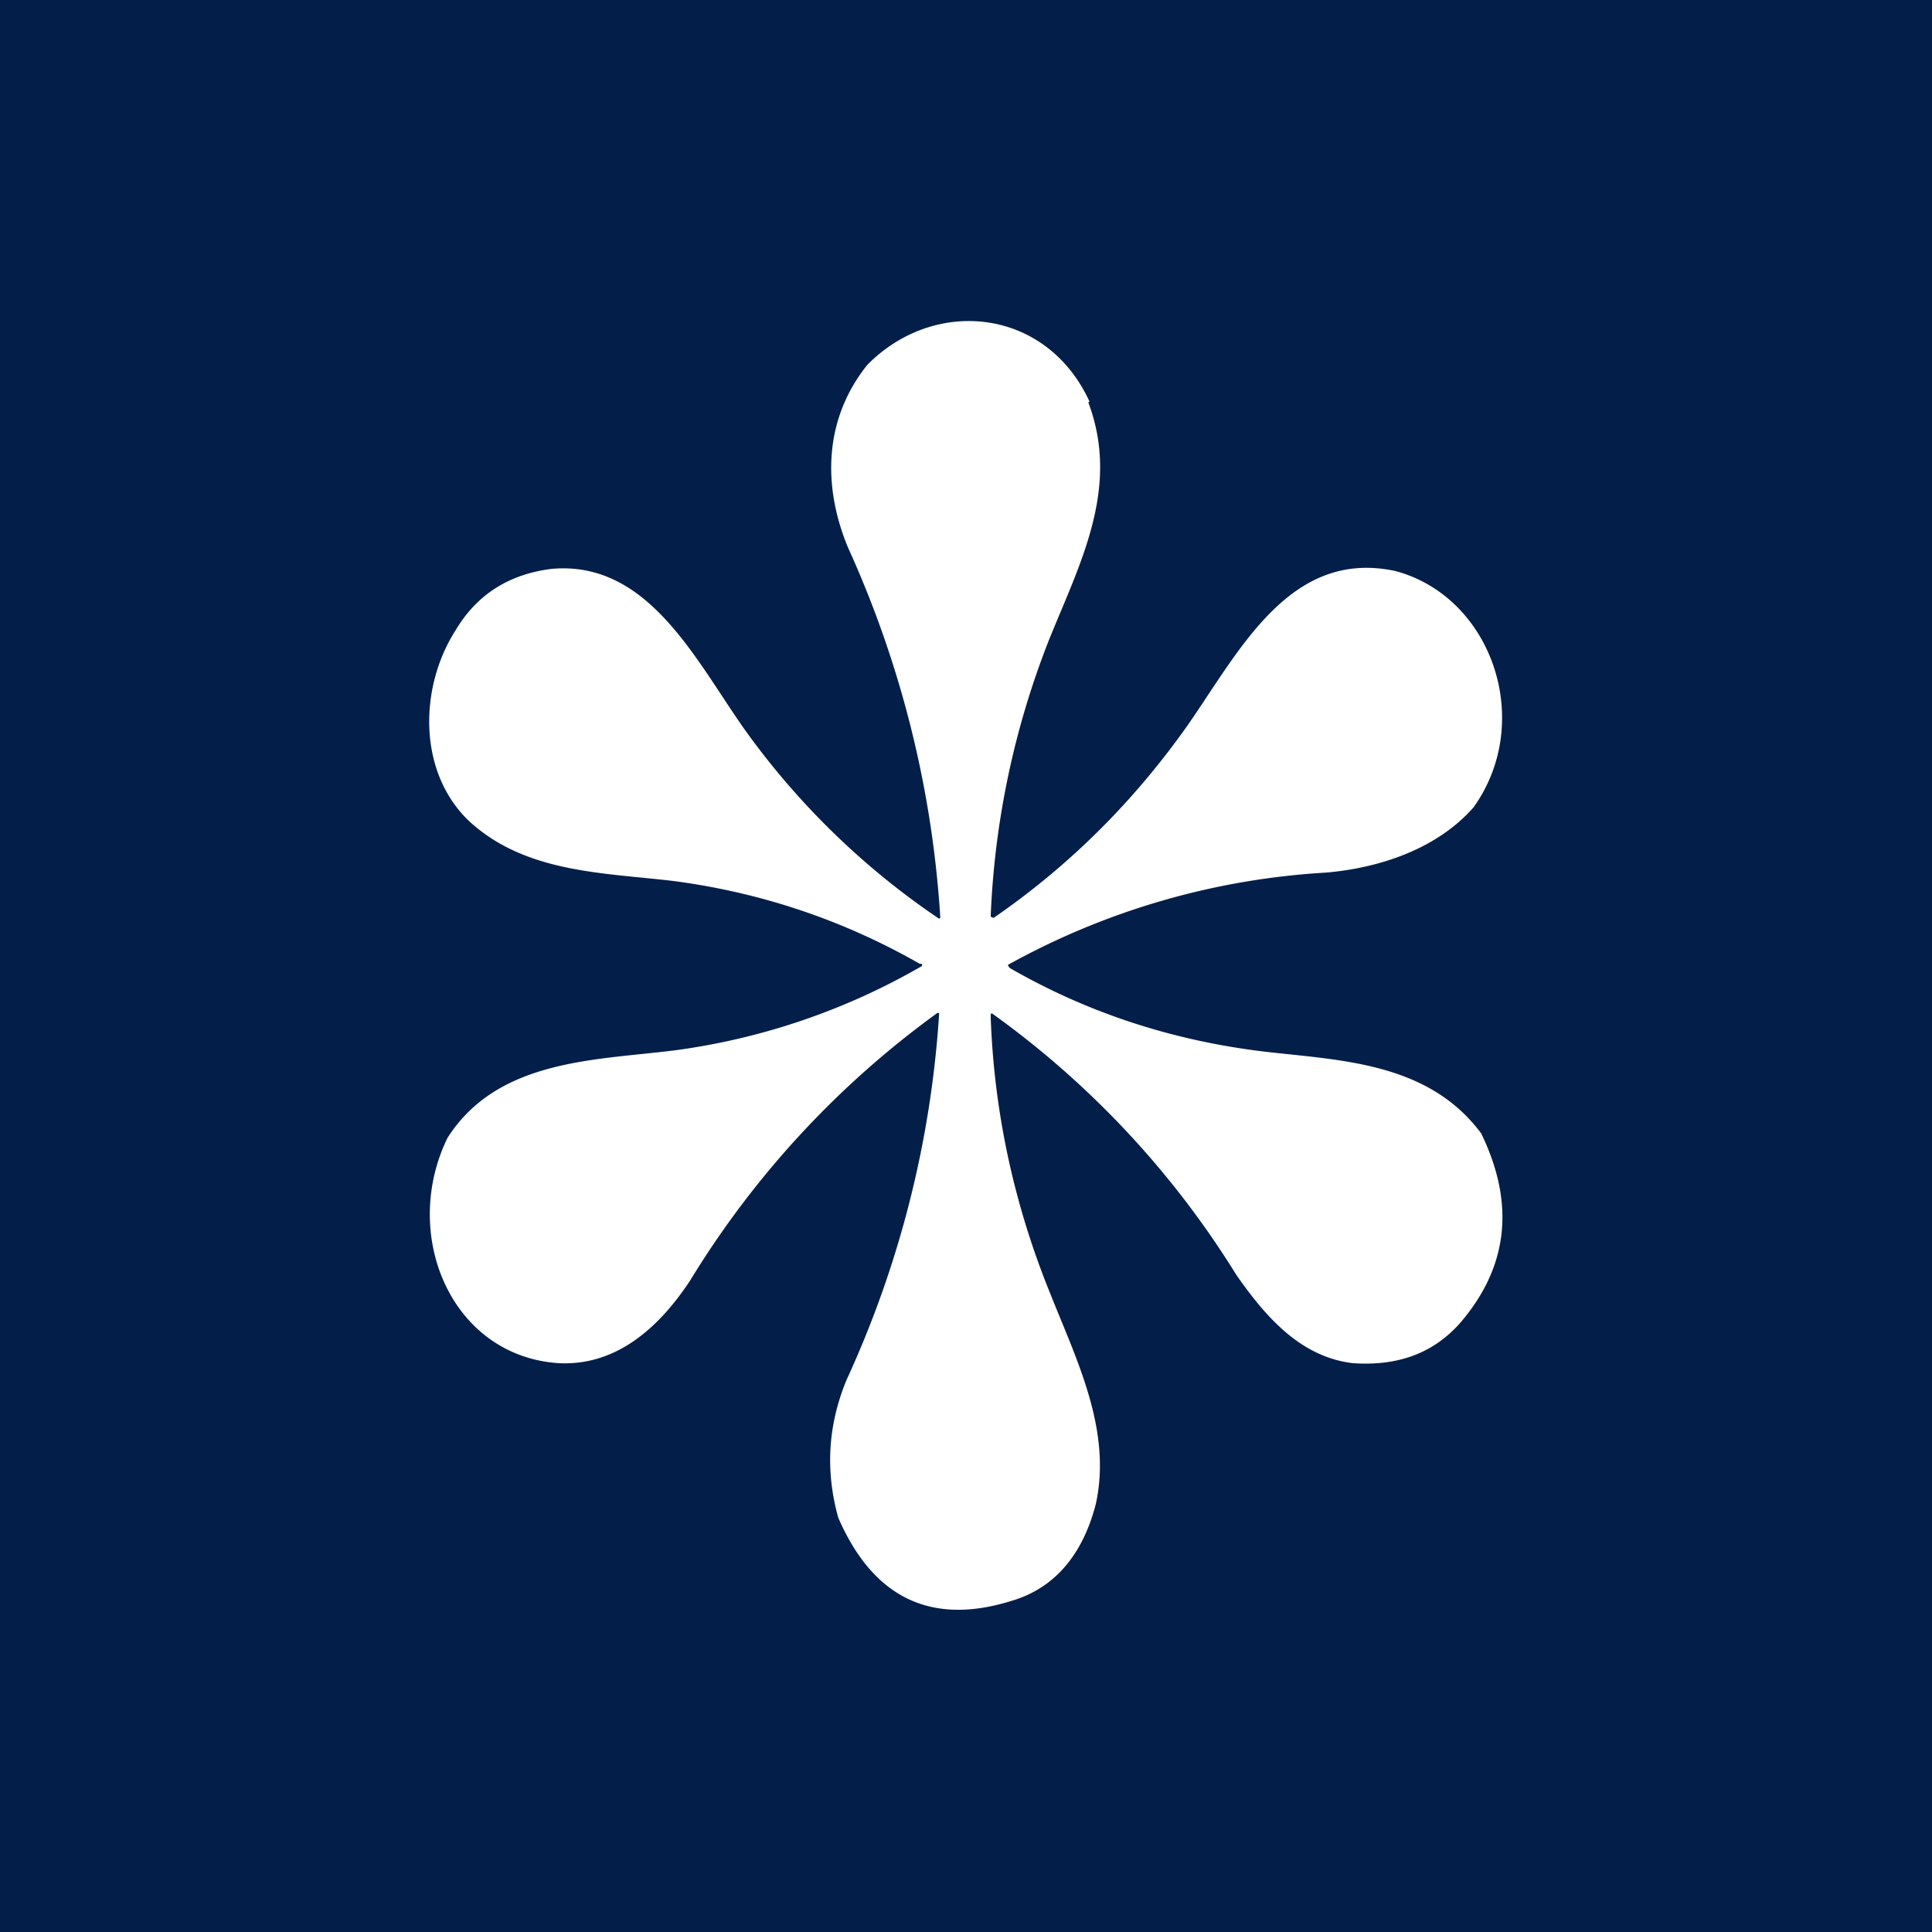 <!-- by TradingView --><svg width="18" height="18" viewBox="0 0 18 18" xmlns="http://www.w3.org/2000/svg"><path fill="#031F49" d="M0 0h18v18H0z"/><path d="M10.14 3.75c.3.8-.08 1.5-.37 2.22a7.88 7.88 0 0 0-.54 2.57l.02.01h.01c.71-.49 1.31-1.09 1.81-1.8.48-.69.95-1.64 1.93-1.43.9.24 1.3 1.4.73 2.2-.35.4-.9.57-1.38.61a6.93 6.93 0 0 0-2.96.86l.01.02.01.01c.73.42 1.53.68 2.39.78.7.08 1.51.1 2 .76.32.66.25 1.25-.2 1.77-.25.28-.58.4-1 .37-.48-.06-.8-.42-1.08-.82a8.49 8.49 0 0 0-2.28-2.44l-.01.01v.02c.03.87.21 1.73.55 2.57.25.63.58 1.28.43 1.97-.12.47-.38.78-.77.9-.75.24-1.3-.01-1.63-.77-.12-.43-.1-.86.08-1.29a9.62 9.62 0 0 0 .86-3.41.02.02 0 0 0-.02 0 8.61 8.61 0 0 0-2.3 2.49c-.29.44-.69.8-1.23.77-1-.07-1.47-1.2-1.03-2.1.48-.75 1.42-.72 2.16-.82A6.25 6.25 0 0 0 8.59 9v-.02h-.02c-.7-.4-1.46-.66-2.28-.77-.65-.08-1.4-.07-1.93-.57-.47-.46-.45-1.24-.12-1.76.2-.34.5-.53.9-.58.9-.08 1.34.85 1.8 1.5a7.14 7.14 0 0 0 1.81 1.76l.01-.01v-.01A9.79 9.79 0 0 0 7.9 5.1c-.24-.58-.22-1.2.18-1.7.63-.64 1.67-.53 2.07.34Z" fill="#fff"/></svg>
